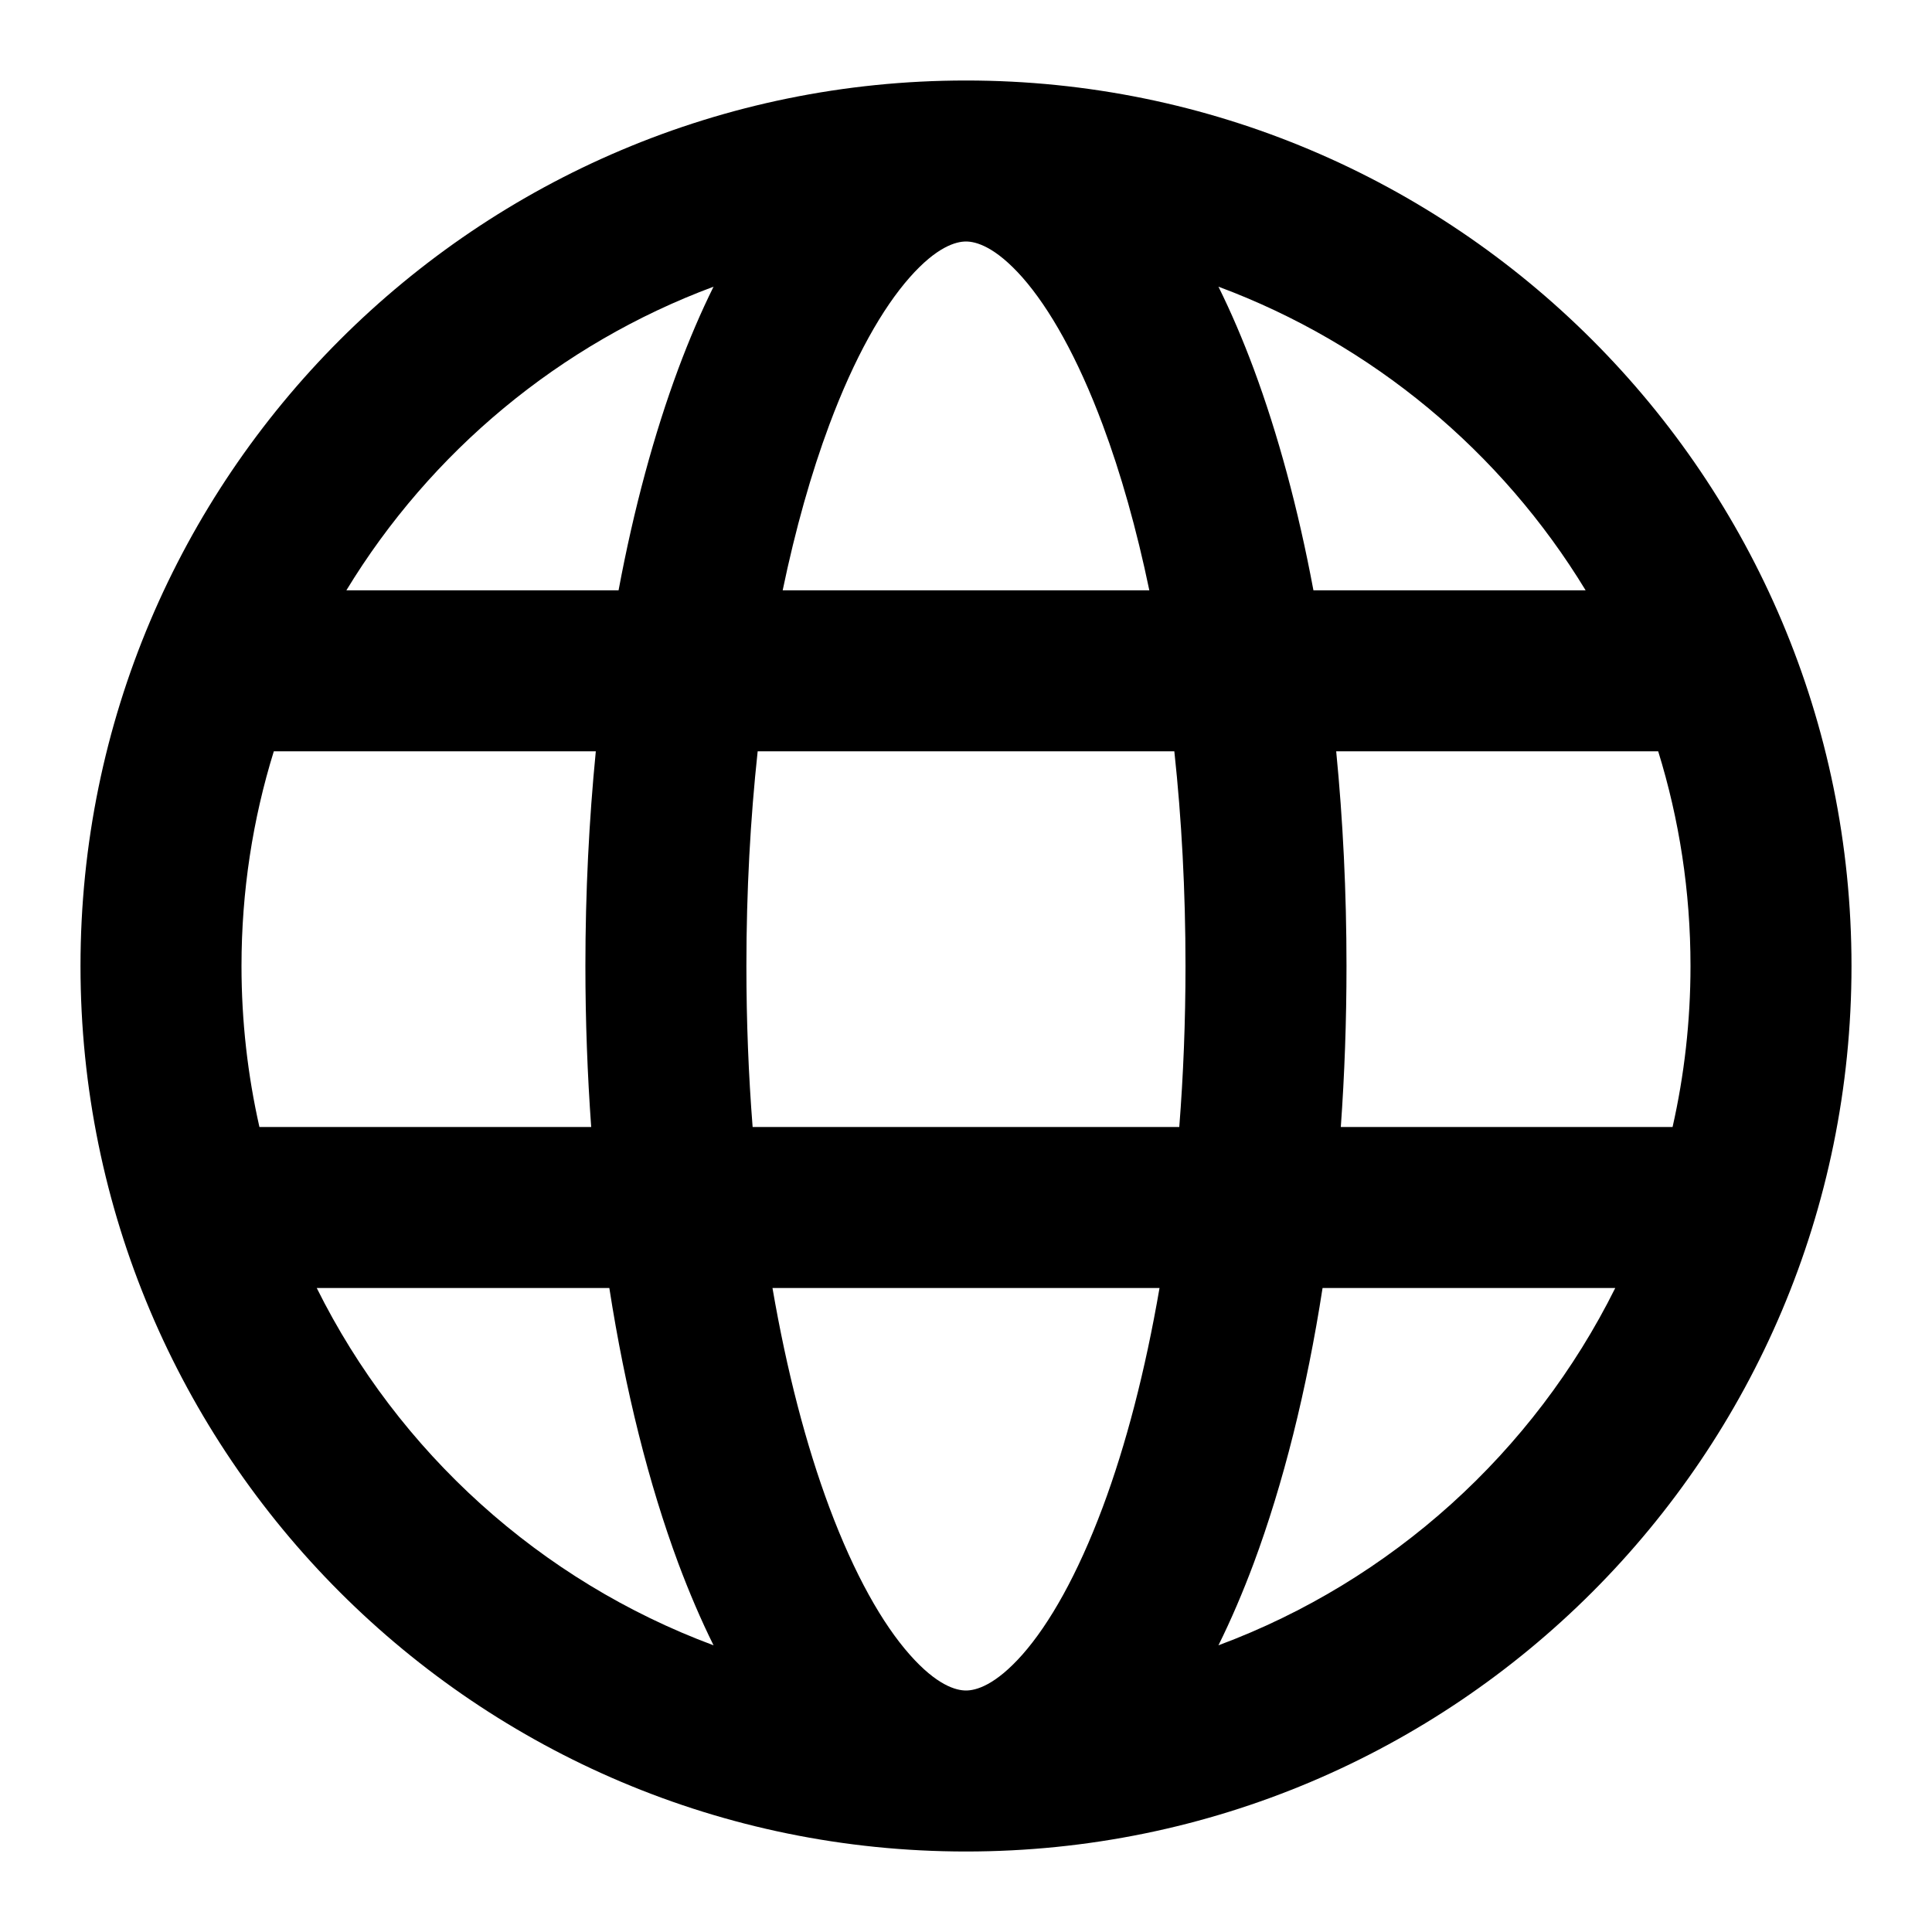<svg width="18" height="18" viewBox="0 0 18 18" fill="none" xmlns="http://www.w3.org/2000/svg">
<g id="globe.xs">
<path id="Globe" fill-rule="evenodd" clip-rule="evenodd" d="M6.648 2.671C5.215 3.204 4.011 4.21 3.227 5.5H5.763C5.905 4.74 6.094 4.043 6.32 3.435C6.42 3.167 6.529 2.911 6.648 2.671ZM2.25 9C2.25 8.304 2.355 7.632 2.551 7H5.551C5.488 7.642 5.454 8.312 5.454 9C5.454 9.511 5.473 10.013 5.508 10.5H2.417C2.308 10.018 2.25 9.516 2.25 9ZM2.951 12C3.711 13.529 5.034 14.729 6.648 15.329C6.529 15.089 6.42 14.833 6.32 14.566C6.045 13.826 5.826 12.956 5.677 12H2.951ZM7.197 12C7.33 12.773 7.51 13.463 7.726 14.042C7.961 14.671 8.222 15.129 8.475 15.415C8.728 15.702 8.907 15.75 9 15.75C9.093 15.75 9.272 15.702 9.526 15.415C9.778 15.129 10.039 14.671 10.274 14.042C10.49 13.464 10.67 12.773 10.803 12H7.197ZM12.322 12C12.174 12.956 11.955 13.826 11.68 14.566C11.58 14.833 11.471 15.089 11.352 15.329C12.966 14.729 14.289 13.529 15.049 12H12.322ZM15.583 10.5H12.492C12.527 10.013 12.545 9.511 12.545 9C12.545 8.312 12.512 7.642 12.449 7H15.449C15.645 7.632 15.75 8.304 15.75 9C15.75 9.516 15.692 10.018 15.583 10.5ZM10.987 10.5H7.012C6.974 10.018 6.954 9.517 6.954 9C6.954 8.302 6.991 7.631 7.059 7H10.941C11.009 7.631 11.045 8.302 11.045 9C11.045 9.517 11.025 10.018 10.987 10.5ZM12.237 5.5H14.773C13.989 4.21 12.786 3.204 11.352 2.671C11.471 2.911 11.58 3.167 11.68 3.435C11.906 4.043 12.095 4.74 12.237 5.5ZM7.292 5.5H10.708C10.589 4.927 10.442 4.409 10.274 3.959C10.039 3.329 9.778 2.872 9.526 2.585C9.272 2.298 9.093 2.25 9 2.25C8.907 2.25 8.728 2.298 8.475 2.585C8.222 2.872 7.961 3.329 7.726 3.959C7.558 4.409 7.411 4.928 7.292 5.5ZM9 0.75C4.444 0.75 0.75 4.444 0.75 9C0.75 13.557 4.444 17.25 9 17.25C13.557 17.25 17.25 13.557 17.25 9C17.25 4.444 13.557 0.75 9 0.75Z" fill="currentColor"/>
</g>
</svg>
